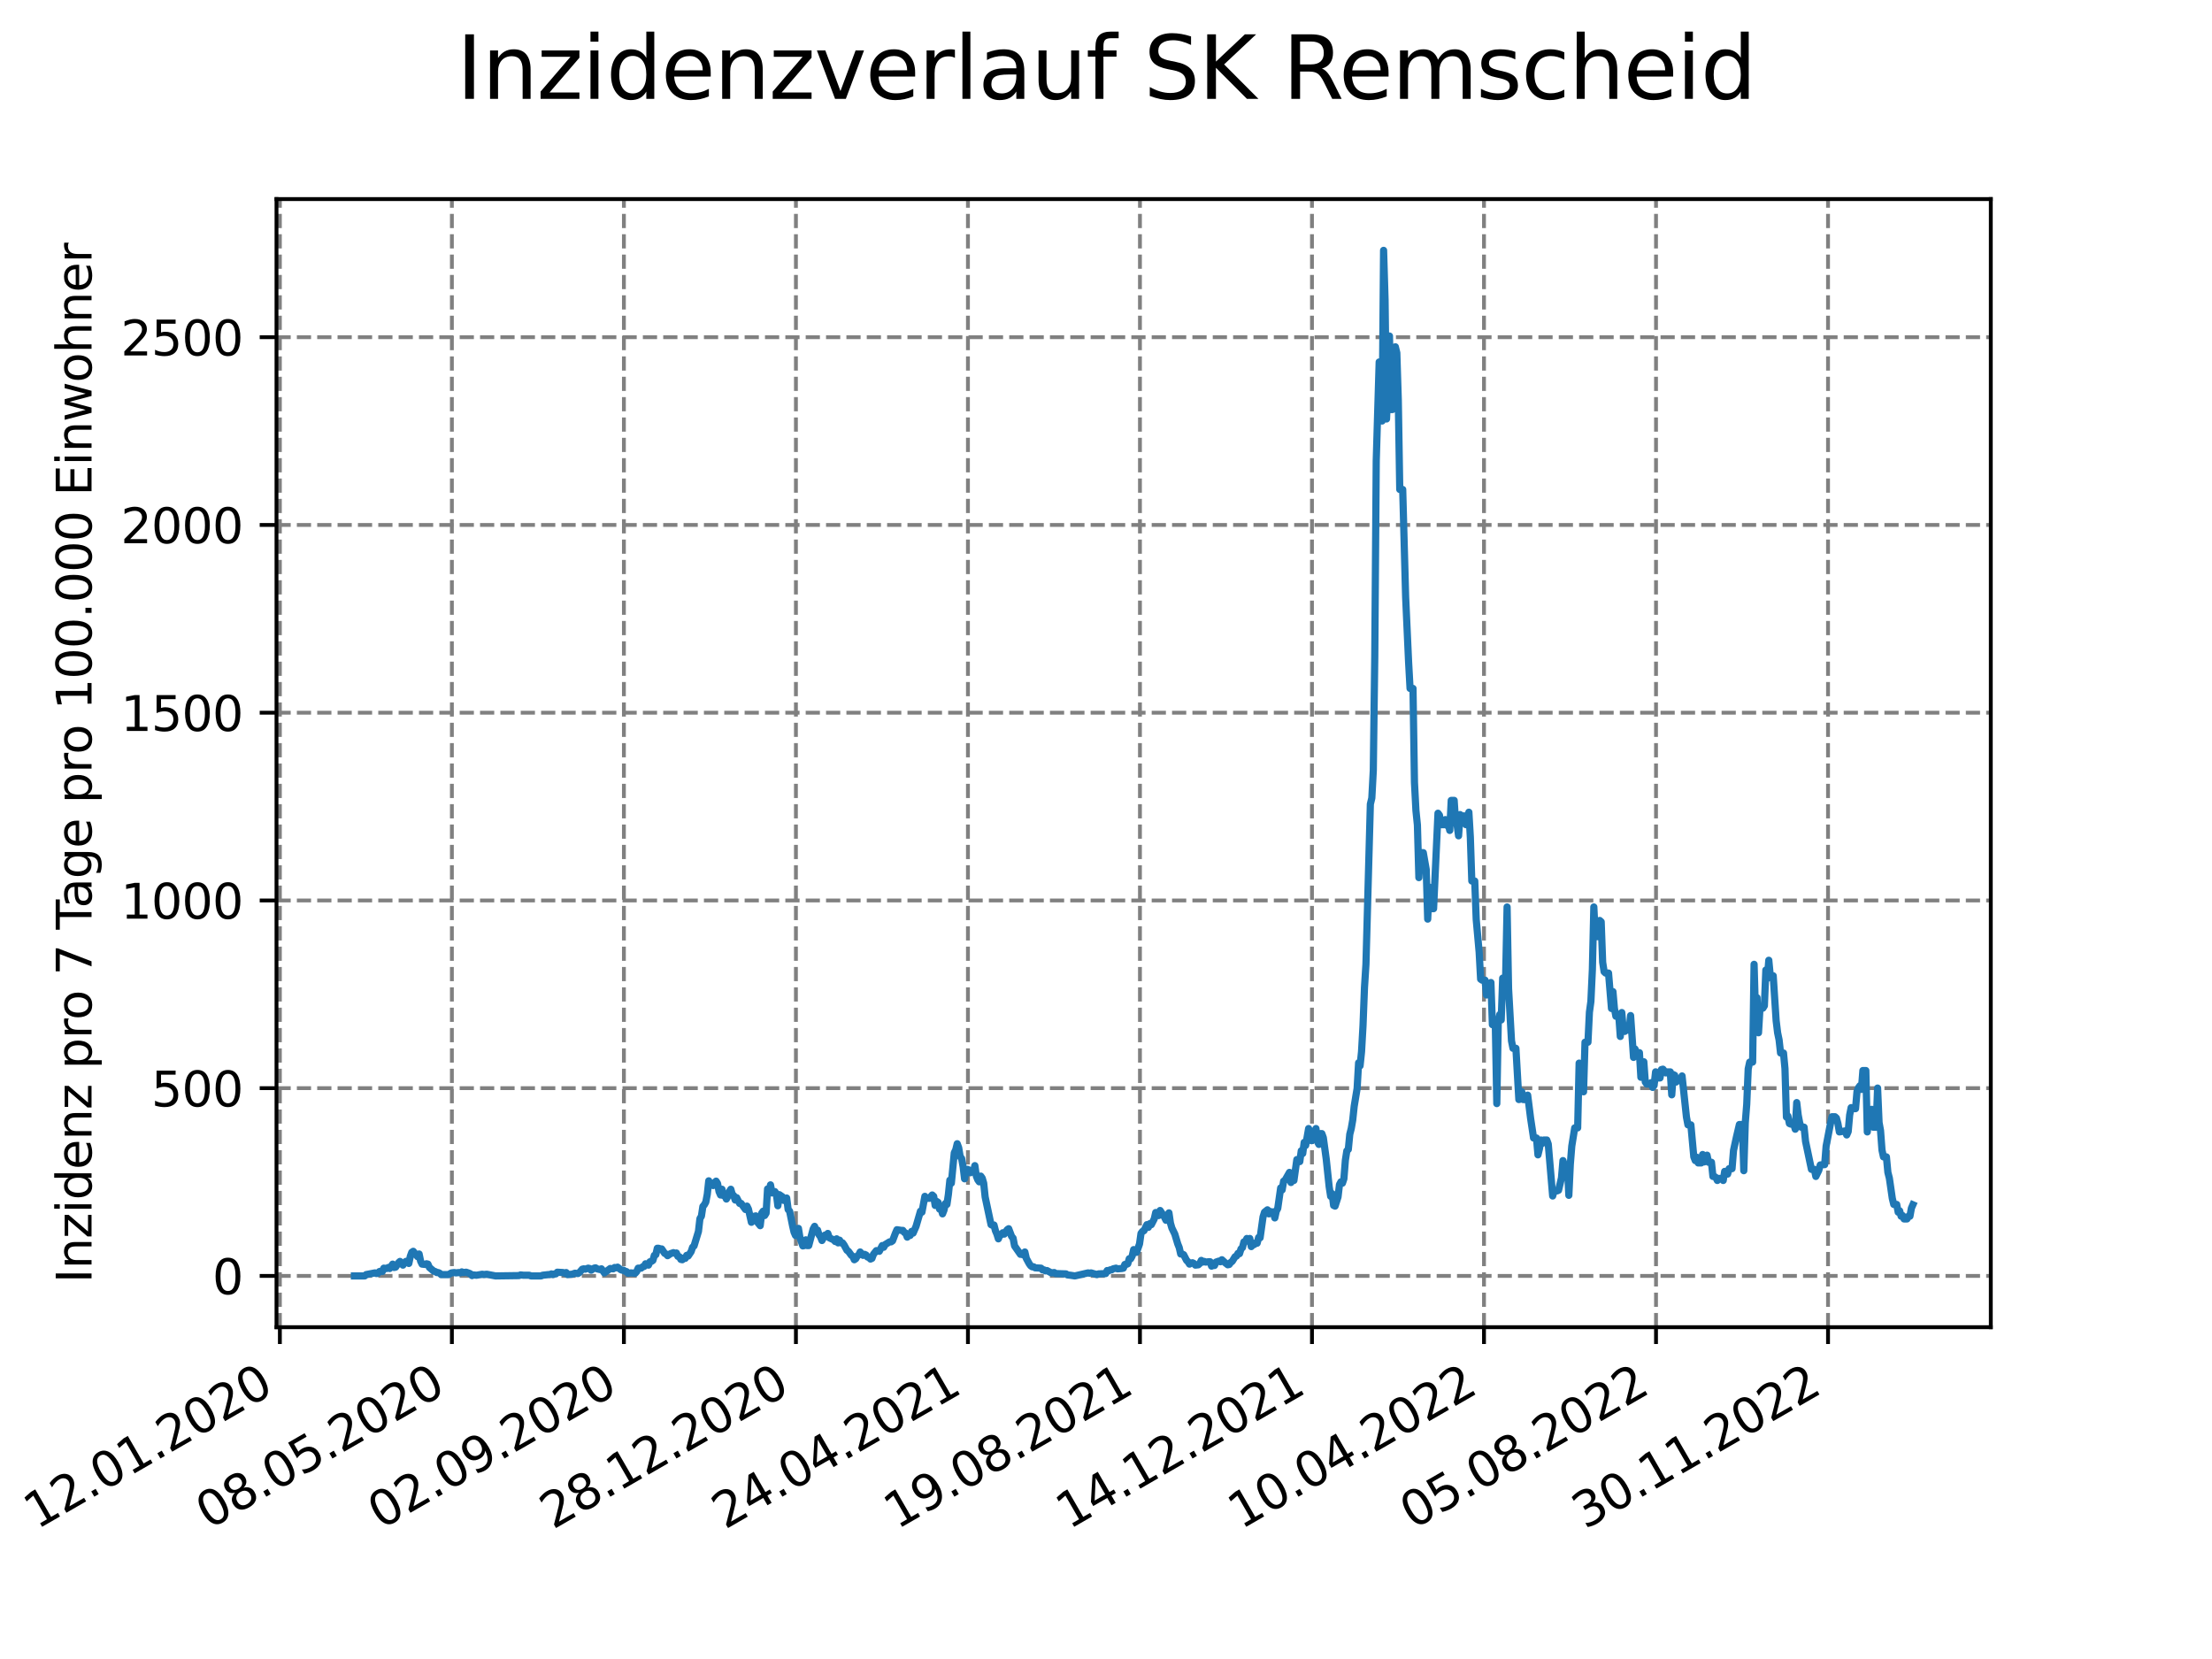 <?xml version="1.0" encoding="utf-8" standalone="no"?>
<!DOCTYPE svg PUBLIC "-//W3C//DTD SVG 1.1//EN"
  "http://www.w3.org/Graphics/SVG/1.1/DTD/svg11.dtd">
<svg xmlns:xlink="http://www.w3.org/1999/xlink" width="460.8pt" height="345.6pt" viewBox="0 0 460.8 345.6" xmlns="http://www.w3.org/2000/svg" version="1.1">
 <defs>
  <style type="text/css">*{stroke-linejoin: round; stroke-linecap: butt}</style>
 </defs>
 <g id="figure_1">
  <g id="patch_1">
   <path d="M 0 345.6 
L 460.8 345.6 
L 460.8 0 
L 0 0 
z
" style="fill: #ffffff"/>
  </g>
  <g id="axes_1">
   <g id="patch_2">
    <path d="M 57.6 276.48 
L 414.72 276.48 
L 414.72 41.472 
L 57.6 41.472 
z
" style="fill: #ffffff"/>
   </g>
   <g id="matplotlib.axis_1">
    <g id="xtick_1">
     <g id="line2d_1">
      <path d="M 58.302 276.48 
L 58.302 41.472 
" clip-path="url(#pd8e928a63c)" style="fill: none; stroke-dasharray: 2.96,1.28; stroke-dashoffset: 0; stroke: #808080; stroke-width: 0.8"/>
     </g>
     <g id="line2d_2">
      <defs>
       <path id="m9652c29213" d="M 0 0 
L 0 3.5 
" style="stroke: #000000; stroke-width: 0.8"/>
      </defs>
      <g>
       <use xlink:href="#m9652c29213" x="58.302" y="276.48" style="stroke: #000000; stroke-width: 0.8"/>
      </g>
     </g>
     <g id="text_1">
      <!-- 12.01.2020 -->
      <g transform="translate(7.677 318.689) rotate(-30) scale(0.1 -0.1)">
       <defs>
        <path id="DejaVuSans-31" d="M 794 531 
L 1825 531 
L 1825 4091 
L 703 3866 
L 703 4441 
L 1819 4666 
L 2450 4666 
L 2450 531 
L 3481 531 
L 3481 0 
L 794 0 
L 794 531 
z
" transform="scale(0.016)"/>
        <path id="DejaVuSans-32" d="M 1228 531 
L 3431 531 
L 3431 0 
L 469 0 
L 469 531 
Q 828 903 1448 1529 
Q 2069 2156 2228 2338 
Q 2531 2678 2651 2914 
Q 2772 3150 2772 3378 
Q 2772 3750 2511 3984 
Q 2250 4219 1831 4219 
Q 1534 4219 1204 4116 
Q 875 4013 500 3803 
L 500 4441 
Q 881 4594 1212 4672 
Q 1544 4750 1819 4750 
Q 2544 4750 2975 4387 
Q 3406 4025 3406 3419 
Q 3406 3131 3298 2873 
Q 3191 2616 2906 2266 
Q 2828 2175 2409 1742 
Q 1991 1309 1228 531 
z
" transform="scale(0.016)"/>
        <path id="DejaVuSans-2e" d="M 684 794 
L 1344 794 
L 1344 0 
L 684 0 
L 684 794 
z
" transform="scale(0.016)"/>
        <path id="DejaVuSans-30" d="M 2034 4250 
Q 1547 4250 1301 3770 
Q 1056 3291 1056 2328 
Q 1056 1369 1301 889 
Q 1547 409 2034 409 
Q 2525 409 2770 889 
Q 3016 1369 3016 2328 
Q 3016 3291 2770 3770 
Q 2525 4250 2034 4250 
z
M 2034 4750 
Q 2819 4750 3233 4129 
Q 3647 3509 3647 2328 
Q 3647 1150 3233 529 
Q 2819 -91 2034 -91 
Q 1250 -91 836 529 
Q 422 1150 422 2328 
Q 422 3509 836 4129 
Q 1250 4750 2034 4750 
z
" transform="scale(0.016)"/>
       </defs>
       <use xlink:href="#DejaVuSans-31"/>
       <use xlink:href="#DejaVuSans-32" x="63.623"/>
       <use xlink:href="#DejaVuSans-2e" x="127.246"/>
       <use xlink:href="#DejaVuSans-30" x="159.033"/>
       <use xlink:href="#DejaVuSans-31" x="222.656"/>
       <use xlink:href="#DejaVuSans-2e" x="286.279"/>
       <use xlink:href="#DejaVuSans-32" x="318.066"/>
       <use xlink:href="#DejaVuSans-30" x="381.689"/>
       <use xlink:href="#DejaVuSans-32" x="445.312"/>
       <use xlink:href="#DejaVuSans-30" x="508.936"/>
      </g>
     </g>
    </g>
    <g id="xtick_2">
     <g id="line2d_3">
      <path d="M 94.136 276.48 
L 94.136 41.472 
" clip-path="url(#pd8e928a63c)" style="fill: none; stroke-dasharray: 2.96,1.28; stroke-dashoffset: 0; stroke: #808080; stroke-width: 0.8"/>
     </g>
     <g id="line2d_4">
      <g>
       <use xlink:href="#m9652c29213" x="94.136" y="276.48" style="stroke: #000000; stroke-width: 0.8"/>
      </g>
     </g>
     <g id="text_2">
      <!-- 08.05.2020 -->
      <g transform="translate(43.511 318.689) rotate(-30) scale(0.1 -0.1)">
       <defs>
        <path id="DejaVuSans-38" d="M 2034 2216 
Q 1584 2216 1326 1975 
Q 1069 1734 1069 1313 
Q 1069 891 1326 650 
Q 1584 409 2034 409 
Q 2484 409 2743 651 
Q 3003 894 3003 1313 
Q 3003 1734 2745 1975 
Q 2488 2216 2034 2216 
z
M 1403 2484 
Q 997 2584 770 2862 
Q 544 3141 544 3541 
Q 544 4100 942 4425 
Q 1341 4750 2034 4750 
Q 2731 4750 3128 4425 
Q 3525 4100 3525 3541 
Q 3525 3141 3298 2862 
Q 3072 2584 2669 2484 
Q 3125 2378 3379 2068 
Q 3634 1759 3634 1313 
Q 3634 634 3220 271 
Q 2806 -91 2034 -91 
Q 1263 -91 848 271 
Q 434 634 434 1313 
Q 434 1759 690 2068 
Q 947 2378 1403 2484 
z
M 1172 3481 
Q 1172 3119 1398 2916 
Q 1625 2713 2034 2713 
Q 2441 2713 2670 2916 
Q 2900 3119 2900 3481 
Q 2900 3844 2670 4047 
Q 2441 4250 2034 4250 
Q 1625 4250 1398 4047 
Q 1172 3844 1172 3481 
z
" transform="scale(0.016)"/>
        <path id="DejaVuSans-35" d="M 691 4666 
L 3169 4666 
L 3169 4134 
L 1269 4134 
L 1269 2991 
Q 1406 3038 1543 3061 
Q 1681 3084 1819 3084 
Q 2600 3084 3056 2656 
Q 3513 2228 3513 1497 
Q 3513 744 3044 326 
Q 2575 -91 1722 -91 
Q 1428 -91 1123 -41 
Q 819 9 494 109 
L 494 744 
Q 775 591 1075 516 
Q 1375 441 1709 441 
Q 2250 441 2565 725 
Q 2881 1009 2881 1497 
Q 2881 1984 2565 2268 
Q 2250 2553 1709 2553 
Q 1456 2553 1204 2497 
Q 953 2441 691 2322 
L 691 4666 
z
" transform="scale(0.016)"/>
       </defs>
       <use xlink:href="#DejaVuSans-30"/>
       <use xlink:href="#DejaVuSans-38" x="63.623"/>
       <use xlink:href="#DejaVuSans-2e" x="127.246"/>
       <use xlink:href="#DejaVuSans-30" x="159.033"/>
       <use xlink:href="#DejaVuSans-35" x="222.656"/>
       <use xlink:href="#DejaVuSans-2e" x="286.279"/>
       <use xlink:href="#DejaVuSans-32" x="318.066"/>
       <use xlink:href="#DejaVuSans-30" x="381.689"/>
       <use xlink:href="#DejaVuSans-32" x="445.312"/>
       <use xlink:href="#DejaVuSans-30" x="508.936"/>
      </g>
     </g>
    </g>
    <g id="xtick_3">
     <g id="line2d_5">
      <path d="M 129.971 276.48 
L 129.971 41.472 
" clip-path="url(#pd8e928a63c)" style="fill: none; stroke-dasharray: 2.96,1.28; stroke-dashoffset: 0; stroke: #808080; stroke-width: 0.8"/>
     </g>
     <g id="line2d_6">
      <g>
       <use xlink:href="#m9652c29213" x="129.971" y="276.48" style="stroke: #000000; stroke-width: 0.8"/>
      </g>
     </g>
     <g id="text_3">
      <!-- 02.09.2020 -->
      <g transform="translate(79.346 318.689) rotate(-30) scale(0.1 -0.1)">
       <defs>
        <path id="DejaVuSans-39" d="M 703 97 
L 703 672 
Q 941 559 1184 500 
Q 1428 441 1663 441 
Q 2288 441 2617 861 
Q 2947 1281 2994 2138 
Q 2813 1869 2534 1725 
Q 2256 1581 1919 1581 
Q 1219 1581 811 2004 
Q 403 2428 403 3163 
Q 403 3881 828 4315 
Q 1253 4750 1959 4750 
Q 2769 4750 3195 4129 
Q 3622 3509 3622 2328 
Q 3622 1225 3098 567 
Q 2575 -91 1691 -91 
Q 1453 -91 1209 -44 
Q 966 3 703 97 
z
M 1959 2075 
Q 2384 2075 2632 2365 
Q 2881 2656 2881 3163 
Q 2881 3666 2632 3958 
Q 2384 4250 1959 4250 
Q 1534 4250 1286 3958 
Q 1038 3666 1038 3163 
Q 1038 2656 1286 2365 
Q 1534 2075 1959 2075 
z
" transform="scale(0.016)"/>
       </defs>
       <use xlink:href="#DejaVuSans-30"/>
       <use xlink:href="#DejaVuSans-32" x="63.623"/>
       <use xlink:href="#DejaVuSans-2e" x="127.246"/>
       <use xlink:href="#DejaVuSans-30" x="159.033"/>
       <use xlink:href="#DejaVuSans-39" x="222.656"/>
       <use xlink:href="#DejaVuSans-2e" x="286.279"/>
       <use xlink:href="#DejaVuSans-32" x="318.066"/>
       <use xlink:href="#DejaVuSans-30" x="381.689"/>
       <use xlink:href="#DejaVuSans-32" x="445.312"/>
       <use xlink:href="#DejaVuSans-30" x="508.936"/>
      </g>
     </g>
    </g>
    <g id="xtick_4">
     <g id="line2d_7">
      <path d="M 165.805 276.48 
L 165.805 41.472 
" clip-path="url(#pd8e928a63c)" style="fill: none; stroke-dasharray: 2.96,1.28; stroke-dashoffset: 0; stroke: #808080; stroke-width: 0.8"/>
     </g>
     <g id="line2d_8">
      <g>
       <use xlink:href="#m9652c29213" x="165.805" y="276.48" style="stroke: #000000; stroke-width: 0.8"/>
      </g>
     </g>
     <g id="text_4">
      <!-- 28.12.2020 -->
      <g transform="translate(115.18 318.689) rotate(-30) scale(0.1 -0.1)">
       <use xlink:href="#DejaVuSans-32"/>
       <use xlink:href="#DejaVuSans-38" x="63.623"/>
       <use xlink:href="#DejaVuSans-2e" x="127.246"/>
       <use xlink:href="#DejaVuSans-31" x="159.033"/>
       <use xlink:href="#DejaVuSans-32" x="222.656"/>
       <use xlink:href="#DejaVuSans-2e" x="286.279"/>
       <use xlink:href="#DejaVuSans-32" x="318.066"/>
       <use xlink:href="#DejaVuSans-30" x="381.689"/>
       <use xlink:href="#DejaVuSans-32" x="445.312"/>
       <use xlink:href="#DejaVuSans-30" x="508.936"/>
      </g>
     </g>
    </g>
    <g id="xtick_5">
     <g id="line2d_9">
      <path d="M 201.64 276.48 
L 201.64 41.472 
" clip-path="url(#pd8e928a63c)" style="fill: none; stroke-dasharray: 2.96,1.28; stroke-dashoffset: 0; stroke: #808080; stroke-width: 0.8"/>
     </g>
     <g id="line2d_10">
      <g>
       <use xlink:href="#m9652c29213" x="201.64" y="276.48" style="stroke: #000000; stroke-width: 0.8"/>
      </g>
     </g>
     <g id="text_5">
      <!-- 24.04.2021 -->
      <g transform="translate(151.015 318.689) rotate(-30) scale(0.1 -0.1)">
       <defs>
        <path id="DejaVuSans-34" d="M 2419 4116 
L 825 1625 
L 2419 1625 
L 2419 4116 
z
M 2253 4666 
L 3047 4666 
L 3047 1625 
L 3713 1625 
L 3713 1100 
L 3047 1100 
L 3047 0 
L 2419 0 
L 2419 1100 
L 313 1100 
L 313 1709 
L 2253 4666 
z
" transform="scale(0.016)"/>
       </defs>
       <use xlink:href="#DejaVuSans-32"/>
       <use xlink:href="#DejaVuSans-34" x="63.623"/>
       <use xlink:href="#DejaVuSans-2e" x="127.246"/>
       <use xlink:href="#DejaVuSans-30" x="159.033"/>
       <use xlink:href="#DejaVuSans-34" x="222.656"/>
       <use xlink:href="#DejaVuSans-2e" x="286.279"/>
       <use xlink:href="#DejaVuSans-32" x="318.066"/>
       <use xlink:href="#DejaVuSans-30" x="381.689"/>
       <use xlink:href="#DejaVuSans-32" x="445.312"/>
       <use xlink:href="#DejaVuSans-31" x="508.936"/>
      </g>
     </g>
    </g>
    <g id="xtick_6">
     <g id="line2d_11">
      <path d="M 237.474 276.48 
L 237.474 41.472 
" clip-path="url(#pd8e928a63c)" style="fill: none; stroke-dasharray: 2.96,1.28; stroke-dashoffset: 0; stroke: #808080; stroke-width: 0.8"/>
     </g>
     <g id="line2d_12">
      <g>
       <use xlink:href="#m9652c29213" x="237.474" y="276.48" style="stroke: #000000; stroke-width: 0.8"/>
      </g>
     </g>
     <g id="text_6">
      <!-- 19.08.2021 -->
      <g transform="translate(186.849 318.689) rotate(-30) scale(0.1 -0.1)">
       <use xlink:href="#DejaVuSans-31"/>
       <use xlink:href="#DejaVuSans-39" x="63.623"/>
       <use xlink:href="#DejaVuSans-2e" x="127.246"/>
       <use xlink:href="#DejaVuSans-30" x="159.033"/>
       <use xlink:href="#DejaVuSans-38" x="222.656"/>
       <use xlink:href="#DejaVuSans-2e" x="286.279"/>
       <use xlink:href="#DejaVuSans-32" x="318.066"/>
       <use xlink:href="#DejaVuSans-30" x="381.689"/>
       <use xlink:href="#DejaVuSans-32" x="445.312"/>
       <use xlink:href="#DejaVuSans-31" x="508.936"/>
      </g>
     </g>
    </g>
    <g id="xtick_7">
     <g id="line2d_13">
      <path d="M 273.309 276.48 
L 273.309 41.472 
" clip-path="url(#pd8e928a63c)" style="fill: none; stroke-dasharray: 2.96,1.28; stroke-dashoffset: 0; stroke: #808080; stroke-width: 0.8"/>
     </g>
     <g id="line2d_14">
      <g>
       <use xlink:href="#m9652c29213" x="273.309" y="276.48" style="stroke: #000000; stroke-width: 0.8"/>
      </g>
     </g>
     <g id="text_7">
      <!-- 14.12.2021 -->
      <g transform="translate(222.684 318.689) rotate(-30) scale(0.1 -0.1)">
       <use xlink:href="#DejaVuSans-31"/>
       <use xlink:href="#DejaVuSans-34" x="63.623"/>
       <use xlink:href="#DejaVuSans-2e" x="127.246"/>
       <use xlink:href="#DejaVuSans-31" x="159.033"/>
       <use xlink:href="#DejaVuSans-32" x="222.656"/>
       <use xlink:href="#DejaVuSans-2e" x="286.279"/>
       <use xlink:href="#DejaVuSans-32" x="318.066"/>
       <use xlink:href="#DejaVuSans-30" x="381.689"/>
       <use xlink:href="#DejaVuSans-32" x="445.312"/>
       <use xlink:href="#DejaVuSans-31" x="508.936"/>
      </g>
     </g>
    </g>
    <g id="xtick_8">
     <g id="line2d_15">
      <path d="M 309.143 276.48 
L 309.143 41.472 
" clip-path="url(#pd8e928a63c)" style="fill: none; stroke-dasharray: 2.96,1.28; stroke-dashoffset: 0; stroke: #808080; stroke-width: 0.8"/>
     </g>
     <g id="line2d_16">
      <g>
       <use xlink:href="#m9652c29213" x="309.143" y="276.48" style="stroke: #000000; stroke-width: 0.8"/>
      </g>
     </g>
     <g id="text_8">
      <!-- 10.04.2022 -->
      <g transform="translate(258.518 318.689) rotate(-30) scale(0.1 -0.1)">
       <use xlink:href="#DejaVuSans-31"/>
       <use xlink:href="#DejaVuSans-30" x="63.623"/>
       <use xlink:href="#DejaVuSans-2e" x="127.246"/>
       <use xlink:href="#DejaVuSans-30" x="159.033"/>
       <use xlink:href="#DejaVuSans-34" x="222.656"/>
       <use xlink:href="#DejaVuSans-2e" x="286.279"/>
       <use xlink:href="#DejaVuSans-32" x="318.066"/>
       <use xlink:href="#DejaVuSans-30" x="381.689"/>
       <use xlink:href="#DejaVuSans-32" x="445.312"/>
       <use xlink:href="#DejaVuSans-32" x="508.936"/>
      </g>
     </g>
    </g>
    <g id="xtick_9">
     <g id="line2d_17">
      <path d="M 344.978 276.48 
L 344.978 41.472 
" clip-path="url(#pd8e928a63c)" style="fill: none; stroke-dasharray: 2.96,1.28; stroke-dashoffset: 0; stroke: #808080; stroke-width: 0.8"/>
     </g>
     <g id="line2d_18">
      <g>
       <use xlink:href="#m9652c29213" x="344.978" y="276.48" style="stroke: #000000; stroke-width: 0.8"/>
      </g>
     </g>
     <g id="text_9">
      <!-- 05.08.2022 -->
      <g transform="translate(294.353 318.689) rotate(-30) scale(0.1 -0.1)">
       <use xlink:href="#DejaVuSans-30"/>
       <use xlink:href="#DejaVuSans-35" x="63.623"/>
       <use xlink:href="#DejaVuSans-2e" x="127.246"/>
       <use xlink:href="#DejaVuSans-30" x="159.033"/>
       <use xlink:href="#DejaVuSans-38" x="222.656"/>
       <use xlink:href="#DejaVuSans-2e" x="286.279"/>
       <use xlink:href="#DejaVuSans-32" x="318.066"/>
       <use xlink:href="#DejaVuSans-30" x="381.689"/>
       <use xlink:href="#DejaVuSans-32" x="445.312"/>
       <use xlink:href="#DejaVuSans-32" x="508.936"/>
      </g>
     </g>
    </g>
    <g id="xtick_10">
     <g id="line2d_19">
      <path d="M 380.812 276.48 
L 380.812 41.472 
" clip-path="url(#pd8e928a63c)" style="fill: none; stroke-dasharray: 2.96,1.28; stroke-dashoffset: 0; stroke: #808080; stroke-width: 0.8"/>
     </g>
     <g id="line2d_20">
      <g>
       <use xlink:href="#m9652c29213" x="380.812" y="276.48" style="stroke: #000000; stroke-width: 0.8"/>
      </g>
     </g>
     <g id="text_10">
      <!-- 30.11.2022 -->
      <g transform="translate(330.187 318.689) rotate(-30) scale(0.1 -0.1)">
       <defs>
        <path id="DejaVuSans-33" d="M 2597 2516 
Q 3050 2419 3304 2112 
Q 3559 1806 3559 1356 
Q 3559 666 3084 287 
Q 2609 -91 1734 -91 
Q 1441 -91 1130 -33 
Q 819 25 488 141 
L 488 750 
Q 750 597 1062 519 
Q 1375 441 1716 441 
Q 2309 441 2620 675 
Q 2931 909 2931 1356 
Q 2931 1769 2642 2001 
Q 2353 2234 1838 2234 
L 1294 2234 
L 1294 2753 
L 1863 2753 
Q 2328 2753 2575 2939 
Q 2822 3125 2822 3475 
Q 2822 3834 2567 4026 
Q 2313 4219 1838 4219 
Q 1578 4219 1281 4162 
Q 984 4106 628 3988 
L 628 4550 
Q 988 4650 1302 4700 
Q 1616 4750 1894 4750 
Q 2613 4750 3031 4423 
Q 3450 4097 3450 3541 
Q 3450 3153 3228 2886 
Q 3006 2619 2597 2516 
z
" transform="scale(0.016)"/>
       </defs>
       <use xlink:href="#DejaVuSans-33"/>
       <use xlink:href="#DejaVuSans-30" x="63.623"/>
       <use xlink:href="#DejaVuSans-2e" x="127.246"/>
       <use xlink:href="#DejaVuSans-31" x="159.033"/>
       <use xlink:href="#DejaVuSans-31" x="222.656"/>
       <use xlink:href="#DejaVuSans-2e" x="286.279"/>
       <use xlink:href="#DejaVuSans-32" x="318.066"/>
       <use xlink:href="#DejaVuSans-30" x="381.689"/>
       <use xlink:href="#DejaVuSans-32" x="445.312"/>
       <use xlink:href="#DejaVuSans-32" x="508.936"/>
      </g>
     </g>
    </g>
   </g>
   <g id="matplotlib.axis_2">
    <g id="ytick_1">
     <g id="line2d_21">
      <path d="M 57.6 265.798 
L 414.72 265.798 
" clip-path="url(#pd8e928a63c)" style="fill: none; stroke-dasharray: 2.96,1.28; stroke-dashoffset: 0; stroke: #808080; stroke-width: 0.8"/>
     </g>
     <g id="line2d_22">
      <defs>
       <path id="m678a5caf7a" d="M 0 0 
L -3.5 0 
" style="stroke: #000000; stroke-width: 0.8"/>
      </defs>
      <g>
       <use xlink:href="#m678a5caf7a" x="57.6" y="265.798" style="stroke: #000000; stroke-width: 0.8"/>
      </g>
     </g>
     <g id="text_11">
      <!-- 0 -->
      <g transform="translate(44.237 269.597) scale(0.1 -0.1)">
       <use xlink:href="#DejaVuSans-30"/>
      </g>
     </g>
    </g>
    <g id="ytick_2">
     <g id="line2d_23">
      <path d="M 57.6 226.688 
L 414.72 226.688 
" clip-path="url(#pd8e928a63c)" style="fill: none; stroke-dasharray: 2.96,1.28; stroke-dashoffset: 0; stroke: #808080; stroke-width: 0.8"/>
     </g>
     <g id="line2d_24">
      <g>
       <use xlink:href="#m678a5caf7a" x="57.6" y="226.688" style="stroke: #000000; stroke-width: 0.8"/>
      </g>
     </g>
     <g id="text_12">
      <!-- 500 -->
      <g transform="translate(31.512 230.487) scale(0.1 -0.1)">
       <use xlink:href="#DejaVuSans-35"/>
       <use xlink:href="#DejaVuSans-30" x="63.623"/>
       <use xlink:href="#DejaVuSans-30" x="127.246"/>
      </g>
     </g>
    </g>
    <g id="ytick_3">
     <g id="line2d_25">
      <path d="M 57.6 187.578 
L 414.72 187.578 
" clip-path="url(#pd8e928a63c)" style="fill: none; stroke-dasharray: 2.96,1.28; stroke-dashoffset: 0; stroke: #808080; stroke-width: 0.8"/>
     </g>
     <g id="line2d_26">
      <g>
       <use xlink:href="#m678a5caf7a" x="57.6" y="187.578" style="stroke: #000000; stroke-width: 0.8"/>
      </g>
     </g>
     <g id="text_13">
      <!-- 1000 -->
      <g transform="translate(25.15 191.377) scale(0.1 -0.1)">
       <use xlink:href="#DejaVuSans-31"/>
       <use xlink:href="#DejaVuSans-30" x="63.623"/>
       <use xlink:href="#DejaVuSans-30" x="127.246"/>
       <use xlink:href="#DejaVuSans-30" x="190.869"/>
      </g>
     </g>
    </g>
    <g id="ytick_4">
     <g id="line2d_27">
      <path d="M 57.6 148.468 
L 414.72 148.468 
" clip-path="url(#pd8e928a63c)" style="fill: none; stroke-dasharray: 2.96,1.28; stroke-dashoffset: 0; stroke: #808080; stroke-width: 0.8"/>
     </g>
     <g id="line2d_28">
      <g>
       <use xlink:href="#m678a5caf7a" x="57.6" y="148.468" style="stroke: #000000; stroke-width: 0.8"/>
      </g>
     </g>
     <g id="text_14">
      <!-- 1500 -->
      <g transform="translate(25.15 152.267) scale(0.1 -0.1)">
       <use xlink:href="#DejaVuSans-31"/>
       <use xlink:href="#DejaVuSans-35" x="63.623"/>
       <use xlink:href="#DejaVuSans-30" x="127.246"/>
       <use xlink:href="#DejaVuSans-30" x="190.869"/>
      </g>
     </g>
    </g>
    <g id="ytick_5">
     <g id="line2d_29">
      <path d="M 57.6 109.358 
L 414.72 109.358 
" clip-path="url(#pd8e928a63c)" style="fill: none; stroke-dasharray: 2.96,1.28; stroke-dashoffset: 0; stroke: #808080; stroke-width: 0.8"/>
     </g>
     <g id="line2d_30">
      <g>
       <use xlink:href="#m678a5caf7a" x="57.6" y="109.358" style="stroke: #000000; stroke-width: 0.8"/>
      </g>
     </g>
     <g id="text_15">
      <!-- 2000 -->
      <g transform="translate(25.15 113.157) scale(0.1 -0.1)">
       <use xlink:href="#DejaVuSans-32"/>
       <use xlink:href="#DejaVuSans-30" x="63.623"/>
       <use xlink:href="#DejaVuSans-30" x="127.246"/>
       <use xlink:href="#DejaVuSans-30" x="190.869"/>
      </g>
     </g>
    </g>
    <g id="ytick_6">
     <g id="line2d_31">
      <path d="M 57.6 70.248 
L 414.72 70.248 
" clip-path="url(#pd8e928a63c)" style="fill: none; stroke-dasharray: 2.96,1.28; stroke-dashoffset: 0; stroke: #808080; stroke-width: 0.8"/>
     </g>
     <g id="line2d_32">
      <g>
       <use xlink:href="#m678a5caf7a" x="57.6" y="70.248" style="stroke: #000000; stroke-width: 0.8"/>
      </g>
     </g>
     <g id="text_16">
      <!-- 2500 -->
      <g transform="translate(25.15 74.047) scale(0.1 -0.1)">
       <use xlink:href="#DejaVuSans-32"/>
       <use xlink:href="#DejaVuSans-35" x="63.623"/>
       <use xlink:href="#DejaVuSans-30" x="127.246"/>
       <use xlink:href="#DejaVuSans-30" x="190.869"/>
      </g>
     </g>
    </g>
    <g id="text_17">
     <!-- Inzidenz pro 7 Tage pro 100.000 Einwohner -->
     <g transform="translate(19.07 267.301) rotate(-90) scale(0.1 -0.1)">
      <defs>
       <path id="DejaVuSans-49" d="M 628 4666 
L 1259 4666 
L 1259 0 
L 628 0 
L 628 4666 
z
" transform="scale(0.016)"/>
       <path id="DejaVuSans-6e" d="M 3513 2113 
L 3513 0 
L 2938 0 
L 2938 2094 
Q 2938 2591 2744 2837 
Q 2550 3084 2163 3084 
Q 1697 3084 1428 2787 
Q 1159 2491 1159 1978 
L 1159 0 
L 581 0 
L 581 3500 
L 1159 3500 
L 1159 2956 
Q 1366 3272 1645 3428 
Q 1925 3584 2291 3584 
Q 2894 3584 3203 3211 
Q 3513 2838 3513 2113 
z
" transform="scale(0.016)"/>
       <path id="DejaVuSans-7a" d="M 353 3500 
L 3084 3500 
L 3084 2975 
L 922 459 
L 3084 459 
L 3084 0 
L 275 0 
L 275 525 
L 2438 3041 
L 353 3041 
L 353 3500 
z
" transform="scale(0.016)"/>
       <path id="DejaVuSans-69" d="M 603 3500 
L 1178 3500 
L 1178 0 
L 603 0 
L 603 3500 
z
M 603 4863 
L 1178 4863 
L 1178 4134 
L 603 4134 
L 603 4863 
z
" transform="scale(0.016)"/>
       <path id="DejaVuSans-64" d="M 2906 2969 
L 2906 4863 
L 3481 4863 
L 3481 0 
L 2906 0 
L 2906 525 
Q 2725 213 2448 61 
Q 2172 -91 1784 -91 
Q 1150 -91 751 415 
Q 353 922 353 1747 
Q 353 2572 751 3078 
Q 1150 3584 1784 3584 
Q 2172 3584 2448 3432 
Q 2725 3281 2906 2969 
z
M 947 1747 
Q 947 1113 1208 752 
Q 1469 391 1925 391 
Q 2381 391 2643 752 
Q 2906 1113 2906 1747 
Q 2906 2381 2643 2742 
Q 2381 3103 1925 3103 
Q 1469 3103 1208 2742 
Q 947 2381 947 1747 
z
" transform="scale(0.016)"/>
       <path id="DejaVuSans-65" d="M 3597 1894 
L 3597 1613 
L 953 1613 
Q 991 1019 1311 708 
Q 1631 397 2203 397 
Q 2534 397 2845 478 
Q 3156 559 3463 722 
L 3463 178 
Q 3153 47 2828 -22 
Q 2503 -91 2169 -91 
Q 1331 -91 842 396 
Q 353 884 353 1716 
Q 353 2575 817 3079 
Q 1281 3584 2069 3584 
Q 2775 3584 3186 3129 
Q 3597 2675 3597 1894 
z
M 3022 2063 
Q 3016 2534 2758 2815 
Q 2500 3097 2075 3097 
Q 1594 3097 1305 2825 
Q 1016 2553 972 2059 
L 3022 2063 
z
" transform="scale(0.016)"/>
       <path id="DejaVuSans-20" transform="scale(0.016)"/>
       <path id="DejaVuSans-70" d="M 1159 525 
L 1159 -1331 
L 581 -1331 
L 581 3500 
L 1159 3500 
L 1159 2969 
Q 1341 3281 1617 3432 
Q 1894 3584 2278 3584 
Q 2916 3584 3314 3078 
Q 3713 2572 3713 1747 
Q 3713 922 3314 415 
Q 2916 -91 2278 -91 
Q 1894 -91 1617 61 
Q 1341 213 1159 525 
z
M 3116 1747 
Q 3116 2381 2855 2742 
Q 2594 3103 2138 3103 
Q 1681 3103 1420 2742 
Q 1159 2381 1159 1747 
Q 1159 1113 1420 752 
Q 1681 391 2138 391 
Q 2594 391 2855 752 
Q 3116 1113 3116 1747 
z
" transform="scale(0.016)"/>
       <path id="DejaVuSans-72" d="M 2631 2963 
Q 2534 3019 2420 3045 
Q 2306 3072 2169 3072 
Q 1681 3072 1420 2755 
Q 1159 2438 1159 1844 
L 1159 0 
L 581 0 
L 581 3500 
L 1159 3500 
L 1159 2956 
Q 1341 3275 1631 3429 
Q 1922 3584 2338 3584 
Q 2397 3584 2469 3576 
Q 2541 3569 2628 3553 
L 2631 2963 
z
" transform="scale(0.016)"/>
       <path id="DejaVuSans-6f" d="M 1959 3097 
Q 1497 3097 1228 2736 
Q 959 2375 959 1747 
Q 959 1119 1226 758 
Q 1494 397 1959 397 
Q 2419 397 2687 759 
Q 2956 1122 2956 1747 
Q 2956 2369 2687 2733 
Q 2419 3097 1959 3097 
z
M 1959 3584 
Q 2709 3584 3137 3096 
Q 3566 2609 3566 1747 
Q 3566 888 3137 398 
Q 2709 -91 1959 -91 
Q 1206 -91 779 398 
Q 353 888 353 1747 
Q 353 2609 779 3096 
Q 1206 3584 1959 3584 
z
" transform="scale(0.016)"/>
       <path id="DejaVuSans-37" d="M 525 4666 
L 3525 4666 
L 3525 4397 
L 1831 0 
L 1172 0 
L 2766 4134 
L 525 4134 
L 525 4666 
z
" transform="scale(0.016)"/>
       <path id="DejaVuSans-54" d="M -19 4666 
L 3928 4666 
L 3928 4134 
L 2272 4134 
L 2272 0 
L 1638 0 
L 1638 4134 
L -19 4134 
L -19 4666 
z
" transform="scale(0.016)"/>
       <path id="DejaVuSans-61" d="M 2194 1759 
Q 1497 1759 1228 1600 
Q 959 1441 959 1056 
Q 959 750 1161 570 
Q 1363 391 1709 391 
Q 2188 391 2477 730 
Q 2766 1069 2766 1631 
L 2766 1759 
L 2194 1759 
z
M 3341 1997 
L 3341 0 
L 2766 0 
L 2766 531 
Q 2569 213 2275 61 
Q 1981 -91 1556 -91 
Q 1019 -91 701 211 
Q 384 513 384 1019 
Q 384 1609 779 1909 
Q 1175 2209 1959 2209 
L 2766 2209 
L 2766 2266 
Q 2766 2663 2505 2880 
Q 2244 3097 1772 3097 
Q 1472 3097 1187 3025 
Q 903 2953 641 2809 
L 641 3341 
Q 956 3463 1253 3523 
Q 1550 3584 1831 3584 
Q 2591 3584 2966 3190 
Q 3341 2797 3341 1997 
z
" transform="scale(0.016)"/>
       <path id="DejaVuSans-67" d="M 2906 1791 
Q 2906 2416 2648 2759 
Q 2391 3103 1925 3103 
Q 1463 3103 1205 2759 
Q 947 2416 947 1791 
Q 947 1169 1205 825 
Q 1463 481 1925 481 
Q 2391 481 2648 825 
Q 2906 1169 2906 1791 
z
M 3481 434 
Q 3481 -459 3084 -895 
Q 2688 -1331 1869 -1331 
Q 1566 -1331 1297 -1286 
Q 1028 -1241 775 -1147 
L 775 -588 
Q 1028 -725 1275 -790 
Q 1522 -856 1778 -856 
Q 2344 -856 2625 -561 
Q 2906 -266 2906 331 
L 2906 616 
Q 2728 306 2450 153 
Q 2172 0 1784 0 
Q 1141 0 747 490 
Q 353 981 353 1791 
Q 353 2603 747 3093 
Q 1141 3584 1784 3584 
Q 2172 3584 2450 3431 
Q 2728 3278 2906 2969 
L 2906 3500 
L 3481 3500 
L 3481 434 
z
" transform="scale(0.016)"/>
       <path id="DejaVuSans-45" d="M 628 4666 
L 3578 4666 
L 3578 4134 
L 1259 4134 
L 1259 2753 
L 3481 2753 
L 3481 2222 
L 1259 2222 
L 1259 531 
L 3634 531 
L 3634 0 
L 628 0 
L 628 4666 
z
" transform="scale(0.016)"/>
       <path id="DejaVuSans-77" d="M 269 3500 
L 844 3500 
L 1563 769 
L 2278 3500 
L 2956 3500 
L 3675 769 
L 4391 3500 
L 4966 3500 
L 4050 0 
L 3372 0 
L 2619 2869 
L 1863 0 
L 1184 0 
L 269 3500 
z
" transform="scale(0.016)"/>
       <path id="DejaVuSans-68" d="M 3513 2113 
L 3513 0 
L 2938 0 
L 2938 2094 
Q 2938 2591 2744 2837 
Q 2550 3084 2163 3084 
Q 1697 3084 1428 2787 
Q 1159 2491 1159 1978 
L 1159 0 
L 581 0 
L 581 4863 
L 1159 4863 
L 1159 2956 
Q 1366 3272 1645 3428 
Q 1925 3584 2291 3584 
Q 2894 3584 3203 3211 
Q 3513 2838 3513 2113 
z
" transform="scale(0.016)"/>
      </defs>
      <use xlink:href="#DejaVuSans-49"/>
      <use xlink:href="#DejaVuSans-6e" x="29.492"/>
      <use xlink:href="#DejaVuSans-7a" x="92.871"/>
      <use xlink:href="#DejaVuSans-69" x="145.361"/>
      <use xlink:href="#DejaVuSans-64" x="173.145"/>
      <use xlink:href="#DejaVuSans-65" x="236.621"/>
      <use xlink:href="#DejaVuSans-6e" x="298.145"/>
      <use xlink:href="#DejaVuSans-7a" x="361.523"/>
      <use xlink:href="#DejaVuSans-20" x="414.014"/>
      <use xlink:href="#DejaVuSans-70" x="445.801"/>
      <use xlink:href="#DejaVuSans-72" x="509.277"/>
      <use xlink:href="#DejaVuSans-6f" x="548.141"/>
      <use xlink:href="#DejaVuSans-20" x="609.322"/>
      <use xlink:href="#DejaVuSans-37" x="641.109"/>
      <use xlink:href="#DejaVuSans-20" x="704.732"/>
      <use xlink:href="#DejaVuSans-54" x="736.52"/>
      <use xlink:href="#DejaVuSans-61" x="781.104"/>
      <use xlink:href="#DejaVuSans-67" x="842.383"/>
      <use xlink:href="#DejaVuSans-65" x="905.859"/>
      <use xlink:href="#DejaVuSans-20" x="967.383"/>
      <use xlink:href="#DejaVuSans-70" x="999.17"/>
      <use xlink:href="#DejaVuSans-72" x="1062.646"/>
      <use xlink:href="#DejaVuSans-6f" x="1101.51"/>
      <use xlink:href="#DejaVuSans-20" x="1162.691"/>
      <use xlink:href="#DejaVuSans-31" x="1194.479"/>
      <use xlink:href="#DejaVuSans-30" x="1258.102"/>
      <use xlink:href="#DejaVuSans-30" x="1321.725"/>
      <use xlink:href="#DejaVuSans-2e" x="1385.348"/>
      <use xlink:href="#DejaVuSans-30" x="1417.135"/>
      <use xlink:href="#DejaVuSans-30" x="1480.758"/>
      <use xlink:href="#DejaVuSans-30" x="1544.381"/>
      <use xlink:href="#DejaVuSans-20" x="1608.004"/>
      <use xlink:href="#DejaVuSans-45" x="1639.791"/>
      <use xlink:href="#DejaVuSans-69" x="1702.975"/>
      <use xlink:href="#DejaVuSans-6e" x="1730.758"/>
      <use xlink:href="#DejaVuSans-77" x="1794.137"/>
      <use xlink:href="#DejaVuSans-6f" x="1875.924"/>
      <use xlink:href="#DejaVuSans-68" x="1937.105"/>
      <use xlink:href="#DejaVuSans-6e" x="2000.484"/>
      <use xlink:href="#DejaVuSans-65" x="2063.863"/>
      <use xlink:href="#DejaVuSans-72" x="2125.387"/>
     </g>
    </g>
   </g>
   <g id="line2d_33">
    <path d="M 73.833 265.798 
L 75.977 265.798 
L 76.283 265.517 
L 78.121 265.166 
L 78.427 265.306 
L 78.733 265.236 
L 79.039 264.885 
L 79.346 264.814 
L 79.652 264.885 
L 79.958 264.182 
L 80.571 264.252 
L 80.877 264.041 
L 81.183 264.252 
L 81.796 263.339 
L 82.102 264.041 
L 82.409 263.971 
L 83.021 263.058 
L 83.327 262.777 
L 83.94 263.55 
L 84.246 263.058 
L 84.552 262.777 
L 84.859 262.707 
L 85.165 263.198 
L 85.471 261.723 
L 85.778 260.88 
L 86.084 260.669 
L 87.003 261.793 
L 87.309 261.231 
L 87.615 262.707 
L 87.922 263.339 
L 88.534 263.409 
L 88.84 263.269 
L 89.147 263.339 
L 89.453 264.041 
L 90.372 264.814 
L 90.678 264.885 
L 90.984 265.095 
L 91.291 265.095 
L 91.597 265.236 
L 91.903 265.517 
L 93.435 265.517 
L 94.047 265.166 
L 94.66 265.095 
L 94.966 265.166 
L 95.578 265.095 
L 95.885 265.166 
L 96.191 264.955 
L 96.497 265.095 
L 97.11 265.025 
L 97.722 265.236 
L 98.029 265.376 
L 98.335 265.728 
L 98.641 265.587 
L 99.254 265.657 
L 100.479 265.447 
L 100.785 265.517 
L 101.398 265.447 
L 103.235 265.798 
L 108.136 265.728 
L 108.442 265.587 
L 109.055 265.657 
L 110.28 265.657 
L 110.586 265.798 
L 112.73 265.798 
L 113.036 265.657 
L 113.649 265.587 
L 114.261 265.517 
L 114.568 265.517 
L 114.874 265.376 
L 115.18 265.517 
L 115.487 265.376 
L 115.793 265.376 
L 116.099 265.025 
L 117.324 265.095 
L 117.63 265.236 
L 117.937 265.095 
L 118.243 265.517 
L 119.162 265.447 
L 119.774 265.236 
L 120.387 265.306 
L 120.693 265.095 
L 121.306 264.393 
L 121.612 264.322 
L 121.918 264.393 
L 122.531 264.182 
L 122.837 264.252 
L 123.143 264.603 
L 123.756 264.182 
L 124.062 264.112 
L 124.369 264.322 
L 124.981 264.463 
L 125.287 264.322 
L 125.9 265.166 
L 127.125 264.252 
L 127.738 264.322 
L 128.044 264.041 
L 128.35 264.112 
L 128.656 263.971 
L 129.269 264.463 
L 129.575 264.603 
L 129.882 264.603 
L 130.188 264.814 
L 130.494 264.885 
L 130.8 265.236 
L 131.413 265.166 
L 132.332 265.236 
L 132.638 264.885 
L 132.944 264.182 
L 133.557 264.182 
L 133.863 263.901 
L 134.169 263.831 
L 134.476 263.269 
L 134.782 263.479 
L 135.088 263.55 
L 135.395 262.847 
L 135.701 262.777 
L 136.007 262.566 
L 136.313 261.512 
L 136.62 261.372 
L 136.926 260.037 
L 137.232 260.037 
L 137.539 260.177 
L 137.845 260.177 
L 138.457 261.091 
L 138.764 261.231 
L 139.07 261.583 
L 139.682 261.161 
L 140.295 260.95 
L 140.601 261.091 
L 140.908 261.021 
L 141.214 261.723 
L 141.52 261.793 
L 141.826 262.355 
L 142.133 262.426 
L 142.439 262.074 
L 142.745 262.145 
L 143.052 261.512 
L 143.358 261.653 
L 143.97 260.74 
L 144.277 259.826 
L 144.583 259.545 
L 145.502 256.524 
L 145.808 253.855 
L 146.114 253.363 
L 146.421 251.325 
L 146.727 250.974 
L 147.033 250.412 
L 147.339 248.796 
L 147.646 245.986 
L 147.952 246.759 
L 148.258 246.618 
L 148.565 246.97 
L 148.871 246.337 
L 149.177 246.056 
L 149.483 246.548 
L 149.79 248.234 
L 150.096 248.937 
L 150.402 247.742 
L 150.708 249.077 
L 151.015 248.867 
L 151.321 249.78 
L 151.627 249.218 
L 151.934 248.234 
L 152.24 247.742 
L 152.546 248.796 
L 152.852 249.077 
L 153.159 249.991 
L 153.465 249.499 
L 154.078 250.693 
L 154.384 250.693 
L 155.303 251.958 
L 155.609 251.255 
L 155.915 251.887 
L 156.528 254.627 
L 157.14 253.363 
L 157.447 253.293 
L 157.753 254.557 
L 158.365 255.33 
L 158.672 252.73 
L 158.978 252.309 
L 159.284 253.222 
L 159.591 252.73 
L 159.897 247.672 
L 160.203 248.515 
L 160.509 246.829 
L 160.816 248.515 
L 161.122 248.304 
L 161.428 248.234 
L 161.734 248.726 
L 162.041 251.185 
L 162.347 248.867 
L 162.96 249.288 
L 163.266 250.061 
L 163.572 249.991 
L 163.878 249.569 
L 164.185 251.958 
L 164.491 252.309 
L 165.104 255.33 
L 165.41 256.665 
L 165.716 257.367 
L 166.022 256.876 
L 166.329 255.892 
L 166.635 257.789 
L 167.247 259.545 
L 167.554 259.475 
L 167.86 258.281 
L 168.166 259.475 
L 168.473 259.475 
L 169.391 256.032 
L 169.698 255.47 
L 170.004 256.665 
L 170.31 256.243 
L 170.617 257.227 
L 170.923 257.648 
L 171.229 258.421 
L 171.842 257.297 
L 172.148 257.297 
L 172.454 256.946 
L 172.76 257.859 
L 173.679 258.281 
L 173.986 258.632 
L 174.292 258.07 
L 174.598 258.913 
L 174.904 258.351 
L 175.211 258.913 
L 175.517 258.913 
L 175.823 259.334 
L 176.436 260.458 
L 176.742 260.669 
L 177.355 261.512 
L 177.661 261.723 
L 177.967 262.426 
L 178.273 262.215 
L 178.58 261.653 
L 178.886 261.442 
L 179.192 260.81 
L 179.805 261.512 
L 180.111 261.302 
L 180.417 261.442 
L 180.724 261.864 
L 181.03 261.934 
L 181.336 262.285 
L 181.643 262.145 
L 181.949 261.302 
L 182.561 260.529 
L 183.174 260.669 
L 183.786 259.475 
L 184.093 259.826 
L 184.399 259.264 
L 185.318 258.702 
L 185.624 258.702 
L 185.93 258.491 
L 186.543 256.876 
L 186.849 256.173 
L 187.768 256.313 
L 188.074 256.313 
L 188.381 256.735 
L 188.687 256.876 
L 188.993 257.719 
L 189.299 257.297 
L 189.606 257.367 
L 189.912 256.524 
L 190.218 256.876 
L 190.831 255.47 
L 191.75 252.309 
L 192.056 252.52 
L 192.669 249.218 
L 192.975 249.71 
L 193.281 249.569 
L 193.587 249.639 
L 194.2 248.937 
L 194.506 249.218 
L 194.812 251.115 
L 195.119 250.272 
L 195.425 250.482 
L 195.731 251.887 
L 196.038 251.747 
L 196.344 252.871 
L 196.65 252.098 
L 196.956 250.693 
L 197.263 250.904 
L 197.569 248.796 
L 197.875 245.846 
L 198.182 246.478 
L 198.794 240.155 
L 199.1 239.523 
L 199.407 238.258 
L 199.713 239.101 
L 200.019 240.928 
L 200.325 241.349 
L 200.632 243.035 
L 200.938 245.565 
L 201.244 243.808 
L 201.551 243.597 
L 201.857 243.738 
L 202.163 244.3 
L 202.469 243.808 
L 202.776 244.159 
L 203.082 242.825 
L 203.388 245.003 
L 203.695 245.775 
L 204.001 246.197 
L 204.307 245.003 
L 204.613 245.424 
L 204.92 246.478 
L 205.226 249.358 
L 206.451 255.119 
L 206.757 255.26 
L 207.064 255.189 
L 207.37 256.384 
L 207.676 257.086 
L 207.982 258.07 
L 208.289 257.297 
L 208.595 257.227 
L 208.901 256.805 
L 209.208 257.086 
L 209.82 256.173 
L 210.126 255.962 
L 210.739 257.578 
L 211.045 257.929 
L 211.351 259.545 
L 212.577 261.302 
L 212.883 261.091 
L 213.189 261.442 
L 213.495 260.81 
L 213.802 262.145 
L 214.414 263.269 
L 214.721 263.69 
L 215.027 263.901 
L 215.333 263.901 
L 215.639 264.112 
L 216.864 264.182 
L 217.171 264.533 
L 217.477 264.533 
L 217.783 264.744 
L 218.09 264.674 
L 219.008 265.166 
L 219.621 265.095 
L 219.927 265.306 
L 222.071 265.376 
L 222.377 265.587 
L 222.99 265.657 
L 223.909 265.798 
L 226.665 265.166 
L 226.972 265.236 
L 227.278 265.166 
L 228.503 265.517 
L 228.809 265.376 
L 230.341 265.306 
L 230.647 264.674 
L 230.953 264.744 
L 231.26 264.533 
L 231.566 264.533 
L 231.872 264.322 
L 232.485 264.182 
L 232.791 264.322 
L 233.71 264.252 
L 234.016 264.182 
L 234.322 263.409 
L 234.629 263.409 
L 234.935 263.269 
L 235.241 262.215 
L 235.547 262.215 
L 235.854 261.653 
L 236.16 260.318 
L 236.466 260.88 
L 236.773 260.88 
L 237.385 259.124 
L 237.691 256.946 
L 237.998 256.524 
L 238.304 256.384 
L 238.917 255.119 
L 239.223 255.681 
L 239.529 254.908 
L 239.835 255.119 
L 240.448 253.925 
L 240.754 252.59 
L 241.06 253.082 
L 241.367 253.222 
L 241.673 252.168 
L 242.592 253.574 
L 242.898 254.206 
L 243.204 253.152 
L 243.511 252.66 
L 243.817 254.768 
L 244.123 255.822 
L 244.736 257.086 
L 245.348 259.124 
L 245.655 259.896 
L 245.961 261.231 
L 246.267 261.231 
L 246.573 261.372 
L 247.186 262.566 
L 247.492 262.847 
L 247.799 263.339 
L 248.105 263.128 
L 248.411 263.058 
L 248.717 263.198 
L 249.024 263.55 
L 249.636 263.479 
L 249.943 263.198 
L 250.249 262.566 
L 250.555 262.917 
L 250.861 262.777 
L 251.168 262.917 
L 251.78 262.847 
L 252.086 262.847 
L 252.393 263.76 
L 252.699 263.62 
L 253.005 263.62 
L 253.312 262.917 
L 253.924 262.707 
L 254.23 262.847 
L 254.537 262.426 
L 255.149 262.988 
L 255.762 263.479 
L 256.068 263.409 
L 256.374 262.988 
L 256.681 262.777 
L 257.293 261.793 
L 257.599 261.653 
L 257.906 261.091 
L 258.212 261.161 
L 258.518 260.177 
L 258.825 259.896 
L 259.131 258.702 
L 259.437 258.632 
L 259.743 258 
L 260.05 258.351 
L 260.356 258 
L 260.662 259.686 
L 260.969 259.334 
L 261.275 259.264 
L 261.581 258.913 
L 261.887 258.983 
L 262.194 257.789 
L 262.5 257.859 
L 263.112 253.503 
L 263.419 252.52 
L 264.031 252.028 
L 264.338 252.871 
L 264.644 252.379 
L 264.95 252.52 
L 265.256 252.449 
L 265.563 253.714 
L 265.869 252.309 
L 266.175 251.747 
L 266.788 247.461 
L 267.094 247.883 
L 267.4 246.056 
L 267.707 245.846 
L 268.625 244.23 
L 268.932 246.337 
L 269.238 244.721 
L 269.544 245.916 
L 270.157 241.56 
L 270.769 241.982 
L 271.076 239.733 
L 271.382 240.295 
L 271.688 237.977 
L 271.995 238.609 
L 272.607 235.097 
L 273.22 237.626 
L 273.526 235.659 
L 273.832 236.502 
L 274.138 235.097 
L 274.445 237.837 
L 274.751 238.399 
L 275.057 236.15 
L 275.364 236.15 
L 275.67 236.994 
L 276.282 241.49 
L 276.895 247.251 
L 277.201 249.218 
L 277.508 248.656 
L 277.814 251.115 
L 278.12 251.255 
L 278.733 249.358 
L 279.039 246.759 
L 279.345 246.197 
L 279.651 246.478 
L 279.958 245.565 
L 280.264 241.701 
L 280.57 239.733 
L 280.877 239.452 
L 281.183 236.291 
L 281.489 235.097 
L 281.795 233.34 
L 282.102 230.46 
L 282.714 226.736 
L 283.021 221.397 
L 283.327 222.029 
L 283.633 219.079 
L 283.939 213.669 
L 284.246 205.73 
L 284.552 200.883 
L 285.471 167.512 
L 285.777 166.247 
L 286.083 160.486 
L 286.39 136.74 
L 286.696 95.993 
L 287.308 75.408 
L 287.615 79.483 
L 287.921 87.703 
L 288.227 52.154 
L 288.534 62.482 
L 288.84 87.281 
L 289.146 80.326 
L 289.452 69.999 
L 289.759 85.314 
L 290.065 85.314 
L 290.371 74.776 
L 290.677 72.247 
L 290.984 73.512 
L 291.29 83.347 
L 291.596 101.965 
L 292.209 101.965 
L 292.821 124.376 
L 293.434 137.865 
L 293.74 143.415 
L 294.353 143.415 
L 294.659 163.016 
L 294.965 168.847 
L 295.272 171.868 
L 295.578 182.827 
L 295.884 177.629 
L 296.497 177.629 
L 297.109 181.141 
L 297.416 191.469 
L 297.722 184.794 
L 298.028 189.291 
L 298.641 189.291 
L 299.56 169.409 
L 299.866 169.83 
L 300.172 171.797 
L 300.785 171.797 
L 301.091 170.744 
L 301.397 171.938 
L 301.703 171.587 
L 302.01 172.992 
L 302.316 166.739 
L 302.929 166.739 
L 303.235 171.446 
L 303.541 171.868 
L 303.847 174.116 
L 304.154 169.69 
L 304.46 169.971 
L 305.073 169.971 
L 305.379 171.797 
L 305.685 170.954 
L 305.991 169.198 
L 306.298 174.397 
L 306.604 183.53 
L 307.216 183.53 
L 307.523 191.539 
L 308.135 198.354 
L 308.442 203.974 
L 308.748 204.185 
L 309.36 204.185 
L 309.667 207.276 
L 309.973 207.135 
L 310.279 206.784 
L 310.586 204.676 
L 310.892 213.458 
L 311.504 213.458 
L 311.811 229.898 
L 312.117 212.896 
L 312.423 211.351 
L 312.729 212.475 
L 313.036 203.763 
L 313.648 203.763 
L 313.955 188.94 
L 314.261 205.941 
L 314.873 216.831 
L 315.18 218.376 
L 315.792 218.376 
L 316.405 229.055 
L 316.711 228.985 
L 317.017 227.439 
L 317.324 229.055 
L 317.936 229.055 
L 318.242 228.141 
L 318.855 232.989 
L 319.468 237.064 
L 320.08 237.064 
L 320.386 240.576 
L 320.693 239.312 
L 320.999 237.485 
L 321.305 238.188 
L 321.612 237.485 
L 322.224 237.485 
L 322.53 238.328 
L 323.449 249.148 
L 323.755 248.094 
L 324.368 248.094 
L 324.674 247.953 
L 325.287 245.354 
L 325.593 241.771 
L 325.899 242.754 
L 326.512 242.754 
L 326.818 249.007 
L 327.125 242.544 
L 327.431 238.75 
L 328.043 234.956 
L 328.656 234.956 
L 328.962 221.467 
L 329.268 224.277 
L 329.575 221.538 
L 329.881 227.439 
L 330.187 217.112 
L 330.8 217.112 
L 331.106 210.859 
L 331.412 208.611 
L 331.719 202.007 
L 332.025 188.94 
L 332.331 195.122 
L 332.944 195.122 
L 333.25 191.75 
L 333.556 192.031 
L 333.863 200.461 
L 334.169 202.428 
L 334.475 202.709 
L 335.088 202.709 
L 335.7 210.086 
L 336.007 206.573 
L 336.313 210.086 
L 336.619 211.702 
L 337.232 211.702 
L 337.538 215.917 
L 337.844 210.929 
L 338.151 214.372 
L 338.457 214.863 
L 338.763 214.582 
L 339.376 214.582 
L 339.682 211.561 
L 340.294 220.273 
L 340.601 218.517 
L 340.907 219.289 
L 341.52 219.289 
L 341.826 224.418 
L 342.132 223.294 
L 342.438 221.186 
L 342.745 225.402 
L 343.051 225.823 
L 343.664 225.823 
L 343.97 225.542 
L 344.276 226.526 
L 344.582 226.104 
L 344.889 223.294 
L 345.195 224.558 
L 345.807 224.558 
L 346.114 222.802 
L 346.42 222.732 
L 347.033 223.505 
L 347.339 223.294 
L 347.951 223.294 
L 348.258 228.071 
L 348.564 223.856 
L 348.87 223.996 
L 349.177 225.402 
L 349.483 224.91 
L 350.095 224.91 
L 350.402 224.137 
L 351.32 232.708 
L 351.627 234.324 
L 352.239 234.324 
L 352.852 240.998 
L 353.158 241.771 
L 353.464 241.068 
L 353.771 242.263 
L 354.383 242.263 
L 354.69 240.506 
L 354.996 242.052 
L 355.302 241.841 
L 355.608 240.647 
L 355.915 242.122 
L 356.527 242.122 
L 356.833 245.073 
L 357.14 245.073 
L 357.446 245.284 
L 357.752 245.916 
L 358.059 245.494 
L 358.671 245.494 
L 358.977 245.916 
L 359.284 244.019 
L 359.59 244.44 
L 359.896 244.581 
L 360.203 243.457 
L 360.815 243.457 
L 361.121 239.663 
L 361.734 236.853 
L 362.346 234.254 
L 362.959 234.254 
L 363.265 243.878 
L 363.572 233.902 
L 363.878 230.038 
L 364.184 222.662 
L 364.49 221.257 
L 365.103 221.257 
L 365.409 200.883 
L 365.716 211.702 
L 366.022 207.838 
L 366.328 215.144 
L 366.634 210.016 
L 367.247 210.016 
L 367.553 209.524 
L 367.859 202.077 
L 368.166 203.833 
L 368.472 200.04 
L 368.778 203.271 
L 369.391 203.271 
L 370.003 212.615 
L 370.31 215.144 
L 370.616 216.62 
L 370.922 219.36 
L 371.535 219.36 
L 371.841 222.591 
L 372.147 232.708 
L 372.454 232.497 
L 372.76 234.043 
L 373.066 234.183 
L 373.679 234.183 
L 373.985 235.237 
L 374.291 229.687 
L 374.598 232.286 
L 374.904 233.902 
L 375.21 234.816 
L 375.823 234.816 
L 376.129 237.766 
L 377.354 243.597 
L 377.967 243.597 
L 378.273 245.073 
L 378.885 243.808 
L 379.192 242.684 
L 379.804 242.614 
L 380.111 242.614 
L 380.417 238.75 
L 381.336 233.973 
L 381.642 232.638 
L 382.255 232.638 
L 382.561 232.919 
L 382.867 234.043 
L 383.173 235.799 
L 384.398 235.588 
L 384.705 236.431 
L 385.011 235.729 
L 385.317 232.286 
L 385.624 230.741 
L 385.93 230.952 
L 386.542 230.952 
L 386.849 227.369 
L 387.155 226.596 
L 387.461 226.174 
L 387.768 226.947 
L 388.074 223.013 
L 388.686 223.013 
L 388.993 235.799 
L 389.299 231.443 
L 389.605 233.059 
L 389.911 231.092 
L 390.218 234.816 
L 390.83 234.816 
L 391.137 226.666 
L 391.443 233.832 
L 391.749 235.518 
L 392.055 239.593 
L 392.362 240.998 
L 392.974 240.998 
L 393.281 244.23 
L 393.587 245.424 
L 394.199 249.639 
L 394.506 250.904 
L 395.118 250.904 
L 395.424 252.52 
L 395.731 252.239 
L 396.037 253.363 
L 396.343 253.222 
L 396.65 253.925 
L 397.262 253.925 
L 397.568 253.363 
L 397.875 253.363 
L 398.181 251.677 
L 398.487 250.974 
L 398.487 250.974 
" clip-path="url(#pd8e928a63c)" style="fill: none; stroke: #1f77b4; stroke-width: 1.5; stroke-linecap: square"/>
   </g>
   <g id="patch_3">
    <path d="M 57.6 276.48 
L 57.6 41.472 
" style="fill: none; stroke: #000000; stroke-width: 0.8; stroke-linejoin: miter; stroke-linecap: square"/>
   </g>
   <g id="patch_4">
    <path d="M 414.72 276.48 
L 414.72 41.472 
" style="fill: none; stroke: #000000; stroke-width: 0.8; stroke-linejoin: miter; stroke-linecap: square"/>
   </g>
   <g id="patch_5">
    <path d="M 57.6 276.48 
L 414.72 276.48 
" style="fill: none; stroke: #000000; stroke-width: 0.8; stroke-linejoin: miter; stroke-linecap: square"/>
   </g>
   <g id="patch_6">
    <path d="M 57.6 41.472 
L 414.72 41.472 
" style="fill: none; stroke: #000000; stroke-width: 0.8; stroke-linejoin: miter; stroke-linecap: square"/>
   </g>
  </g>
  <g id="text_18">
   <!-- Inzidenzverlauf SK Remscheid -->
   <g transform="translate(95.105 20.589) scale(0.18 -0.18)">
    <defs>
     <path id="DejaVuSans-76" d="M 191 3500 
L 800 3500 
L 1894 563 
L 2988 3500 
L 3597 3500 
L 2284 0 
L 1503 0 
L 191 3500 
z
" transform="scale(0.016)"/>
     <path id="DejaVuSans-6c" d="M 603 4863 
L 1178 4863 
L 1178 0 
L 603 0 
L 603 4863 
z
" transform="scale(0.016)"/>
     <path id="DejaVuSans-75" d="M 544 1381 
L 544 3500 
L 1119 3500 
L 1119 1403 
Q 1119 906 1312 657 
Q 1506 409 1894 409 
Q 2359 409 2629 706 
Q 2900 1003 2900 1516 
L 2900 3500 
L 3475 3500 
L 3475 0 
L 2900 0 
L 2900 538 
Q 2691 219 2414 64 
Q 2138 -91 1772 -91 
Q 1169 -91 856 284 
Q 544 659 544 1381 
z
M 1991 3584 
L 1991 3584 
z
" transform="scale(0.016)"/>
     <path id="DejaVuSans-66" d="M 2375 4863 
L 2375 4384 
L 1825 4384 
Q 1516 4384 1395 4259 
Q 1275 4134 1275 3809 
L 1275 3500 
L 2222 3500 
L 2222 3053 
L 1275 3053 
L 1275 0 
L 697 0 
L 697 3053 
L 147 3053 
L 147 3500 
L 697 3500 
L 697 3744 
Q 697 4328 969 4595 
Q 1241 4863 1831 4863 
L 2375 4863 
z
" transform="scale(0.016)"/>
     <path id="DejaVuSans-53" d="M 3425 4513 
L 3425 3897 
Q 3066 4069 2747 4153 
Q 2428 4238 2131 4238 
Q 1616 4238 1336 4038 
Q 1056 3838 1056 3469 
Q 1056 3159 1242 3001 
Q 1428 2844 1947 2747 
L 2328 2669 
Q 3034 2534 3370 2195 
Q 3706 1856 3706 1288 
Q 3706 609 3251 259 
Q 2797 -91 1919 -91 
Q 1588 -91 1214 -16 
Q 841 59 441 206 
L 441 856 
Q 825 641 1194 531 
Q 1563 422 1919 422 
Q 2459 422 2753 634 
Q 3047 847 3047 1241 
Q 3047 1584 2836 1778 
Q 2625 1972 2144 2069 
L 1759 2144 
Q 1053 2284 737 2584 
Q 422 2884 422 3419 
Q 422 4038 858 4394 
Q 1294 4750 2059 4750 
Q 2388 4750 2728 4690 
Q 3069 4631 3425 4513 
z
" transform="scale(0.016)"/>
     <path id="DejaVuSans-4b" d="M 628 4666 
L 1259 4666 
L 1259 2694 
L 3353 4666 
L 4166 4666 
L 1850 2491 
L 4331 0 
L 3500 0 
L 1259 2247 
L 1259 0 
L 628 0 
L 628 4666 
z
" transform="scale(0.016)"/>
     <path id="DejaVuSans-52" d="M 2841 2188 
Q 3044 2119 3236 1894 
Q 3428 1669 3622 1275 
L 4263 0 
L 3584 0 
L 2988 1197 
Q 2756 1666 2539 1819 
Q 2322 1972 1947 1972 
L 1259 1972 
L 1259 0 
L 628 0 
L 628 4666 
L 2053 4666 
Q 2853 4666 3247 4331 
Q 3641 3997 3641 3322 
Q 3641 2881 3436 2590 
Q 3231 2300 2841 2188 
z
M 1259 4147 
L 1259 2491 
L 2053 2491 
Q 2509 2491 2742 2702 
Q 2975 2913 2975 3322 
Q 2975 3731 2742 3939 
Q 2509 4147 2053 4147 
L 1259 4147 
z
" transform="scale(0.016)"/>
     <path id="DejaVuSans-6d" d="M 3328 2828 
Q 3544 3216 3844 3400 
Q 4144 3584 4550 3584 
Q 5097 3584 5394 3201 
Q 5691 2819 5691 2113 
L 5691 0 
L 5113 0 
L 5113 2094 
Q 5113 2597 4934 2840 
Q 4756 3084 4391 3084 
Q 3944 3084 3684 2787 
Q 3425 2491 3425 1978 
L 3425 0 
L 2847 0 
L 2847 2094 
Q 2847 2600 2669 2842 
Q 2491 3084 2119 3084 
Q 1678 3084 1418 2786 
Q 1159 2488 1159 1978 
L 1159 0 
L 581 0 
L 581 3500 
L 1159 3500 
L 1159 2956 
Q 1356 3278 1631 3431 
Q 1906 3584 2284 3584 
Q 2666 3584 2933 3390 
Q 3200 3197 3328 2828 
z
" transform="scale(0.016)"/>
     <path id="DejaVuSans-73" d="M 2834 3397 
L 2834 2853 
Q 2591 2978 2328 3040 
Q 2066 3103 1784 3103 
Q 1356 3103 1142 2972 
Q 928 2841 928 2578 
Q 928 2378 1081 2264 
Q 1234 2150 1697 2047 
L 1894 2003 
Q 2506 1872 2764 1633 
Q 3022 1394 3022 966 
Q 3022 478 2636 193 
Q 2250 -91 1575 -91 
Q 1294 -91 989 -36 
Q 684 19 347 128 
L 347 722 
Q 666 556 975 473 
Q 1284 391 1588 391 
Q 1994 391 2212 530 
Q 2431 669 2431 922 
Q 2431 1156 2273 1281 
Q 2116 1406 1581 1522 
L 1381 1569 
Q 847 1681 609 1914 
Q 372 2147 372 2553 
Q 372 3047 722 3315 
Q 1072 3584 1716 3584 
Q 2034 3584 2315 3537 
Q 2597 3491 2834 3397 
z
" transform="scale(0.016)"/>
     <path id="DejaVuSans-63" d="M 3122 3366 
L 3122 2828 
Q 2878 2963 2633 3030 
Q 2388 3097 2138 3097 
Q 1578 3097 1268 2742 
Q 959 2388 959 1747 
Q 959 1106 1268 751 
Q 1578 397 2138 397 
Q 2388 397 2633 464 
Q 2878 531 3122 666 
L 3122 134 
Q 2881 22 2623 -34 
Q 2366 -91 2075 -91 
Q 1284 -91 818 406 
Q 353 903 353 1747 
Q 353 2603 823 3093 
Q 1294 3584 2113 3584 
Q 2378 3584 2631 3529 
Q 2884 3475 3122 3366 
z
" transform="scale(0.016)"/>
    </defs>
    <use xlink:href="#DejaVuSans-49"/>
    <use xlink:href="#DejaVuSans-6e" x="29.492"/>
    <use xlink:href="#DejaVuSans-7a" x="92.871"/>
    <use xlink:href="#DejaVuSans-69" x="145.361"/>
    <use xlink:href="#DejaVuSans-64" x="173.145"/>
    <use xlink:href="#DejaVuSans-65" x="236.621"/>
    <use xlink:href="#DejaVuSans-6e" x="298.145"/>
    <use xlink:href="#DejaVuSans-7a" x="361.523"/>
    <use xlink:href="#DejaVuSans-76" x="414.014"/>
    <use xlink:href="#DejaVuSans-65" x="473.193"/>
    <use xlink:href="#DejaVuSans-72" x="534.717"/>
    <use xlink:href="#DejaVuSans-6c" x="575.83"/>
    <use xlink:href="#DejaVuSans-61" x="603.613"/>
    <use xlink:href="#DejaVuSans-75" x="664.893"/>
    <use xlink:href="#DejaVuSans-66" x="728.271"/>
    <use xlink:href="#DejaVuSans-20" x="763.477"/>
    <use xlink:href="#DejaVuSans-53" x="795.264"/>
    <use xlink:href="#DejaVuSans-4b" x="858.74"/>
    <use xlink:href="#DejaVuSans-20" x="924.316"/>
    <use xlink:href="#DejaVuSans-52" x="956.104"/>
    <use xlink:href="#DejaVuSans-65" x="1021.086"/>
    <use xlink:href="#DejaVuSans-6d" x="1082.609"/>
    <use xlink:href="#DejaVuSans-73" x="1180.021"/>
    <use xlink:href="#DejaVuSans-63" x="1232.121"/>
    <use xlink:href="#DejaVuSans-68" x="1287.102"/>
    <use xlink:href="#DejaVuSans-65" x="1350.48"/>
    <use xlink:href="#DejaVuSans-69" x="1412.004"/>
    <use xlink:href="#DejaVuSans-64" x="1439.787"/>
   </g>
  </g>
 </g>
 <defs>
  <clipPath id="pd8e928a63c">
   <rect x="57.6" y="41.472" width="357.12" height="235.008"/>
  </clipPath>
 </defs>
</svg>

